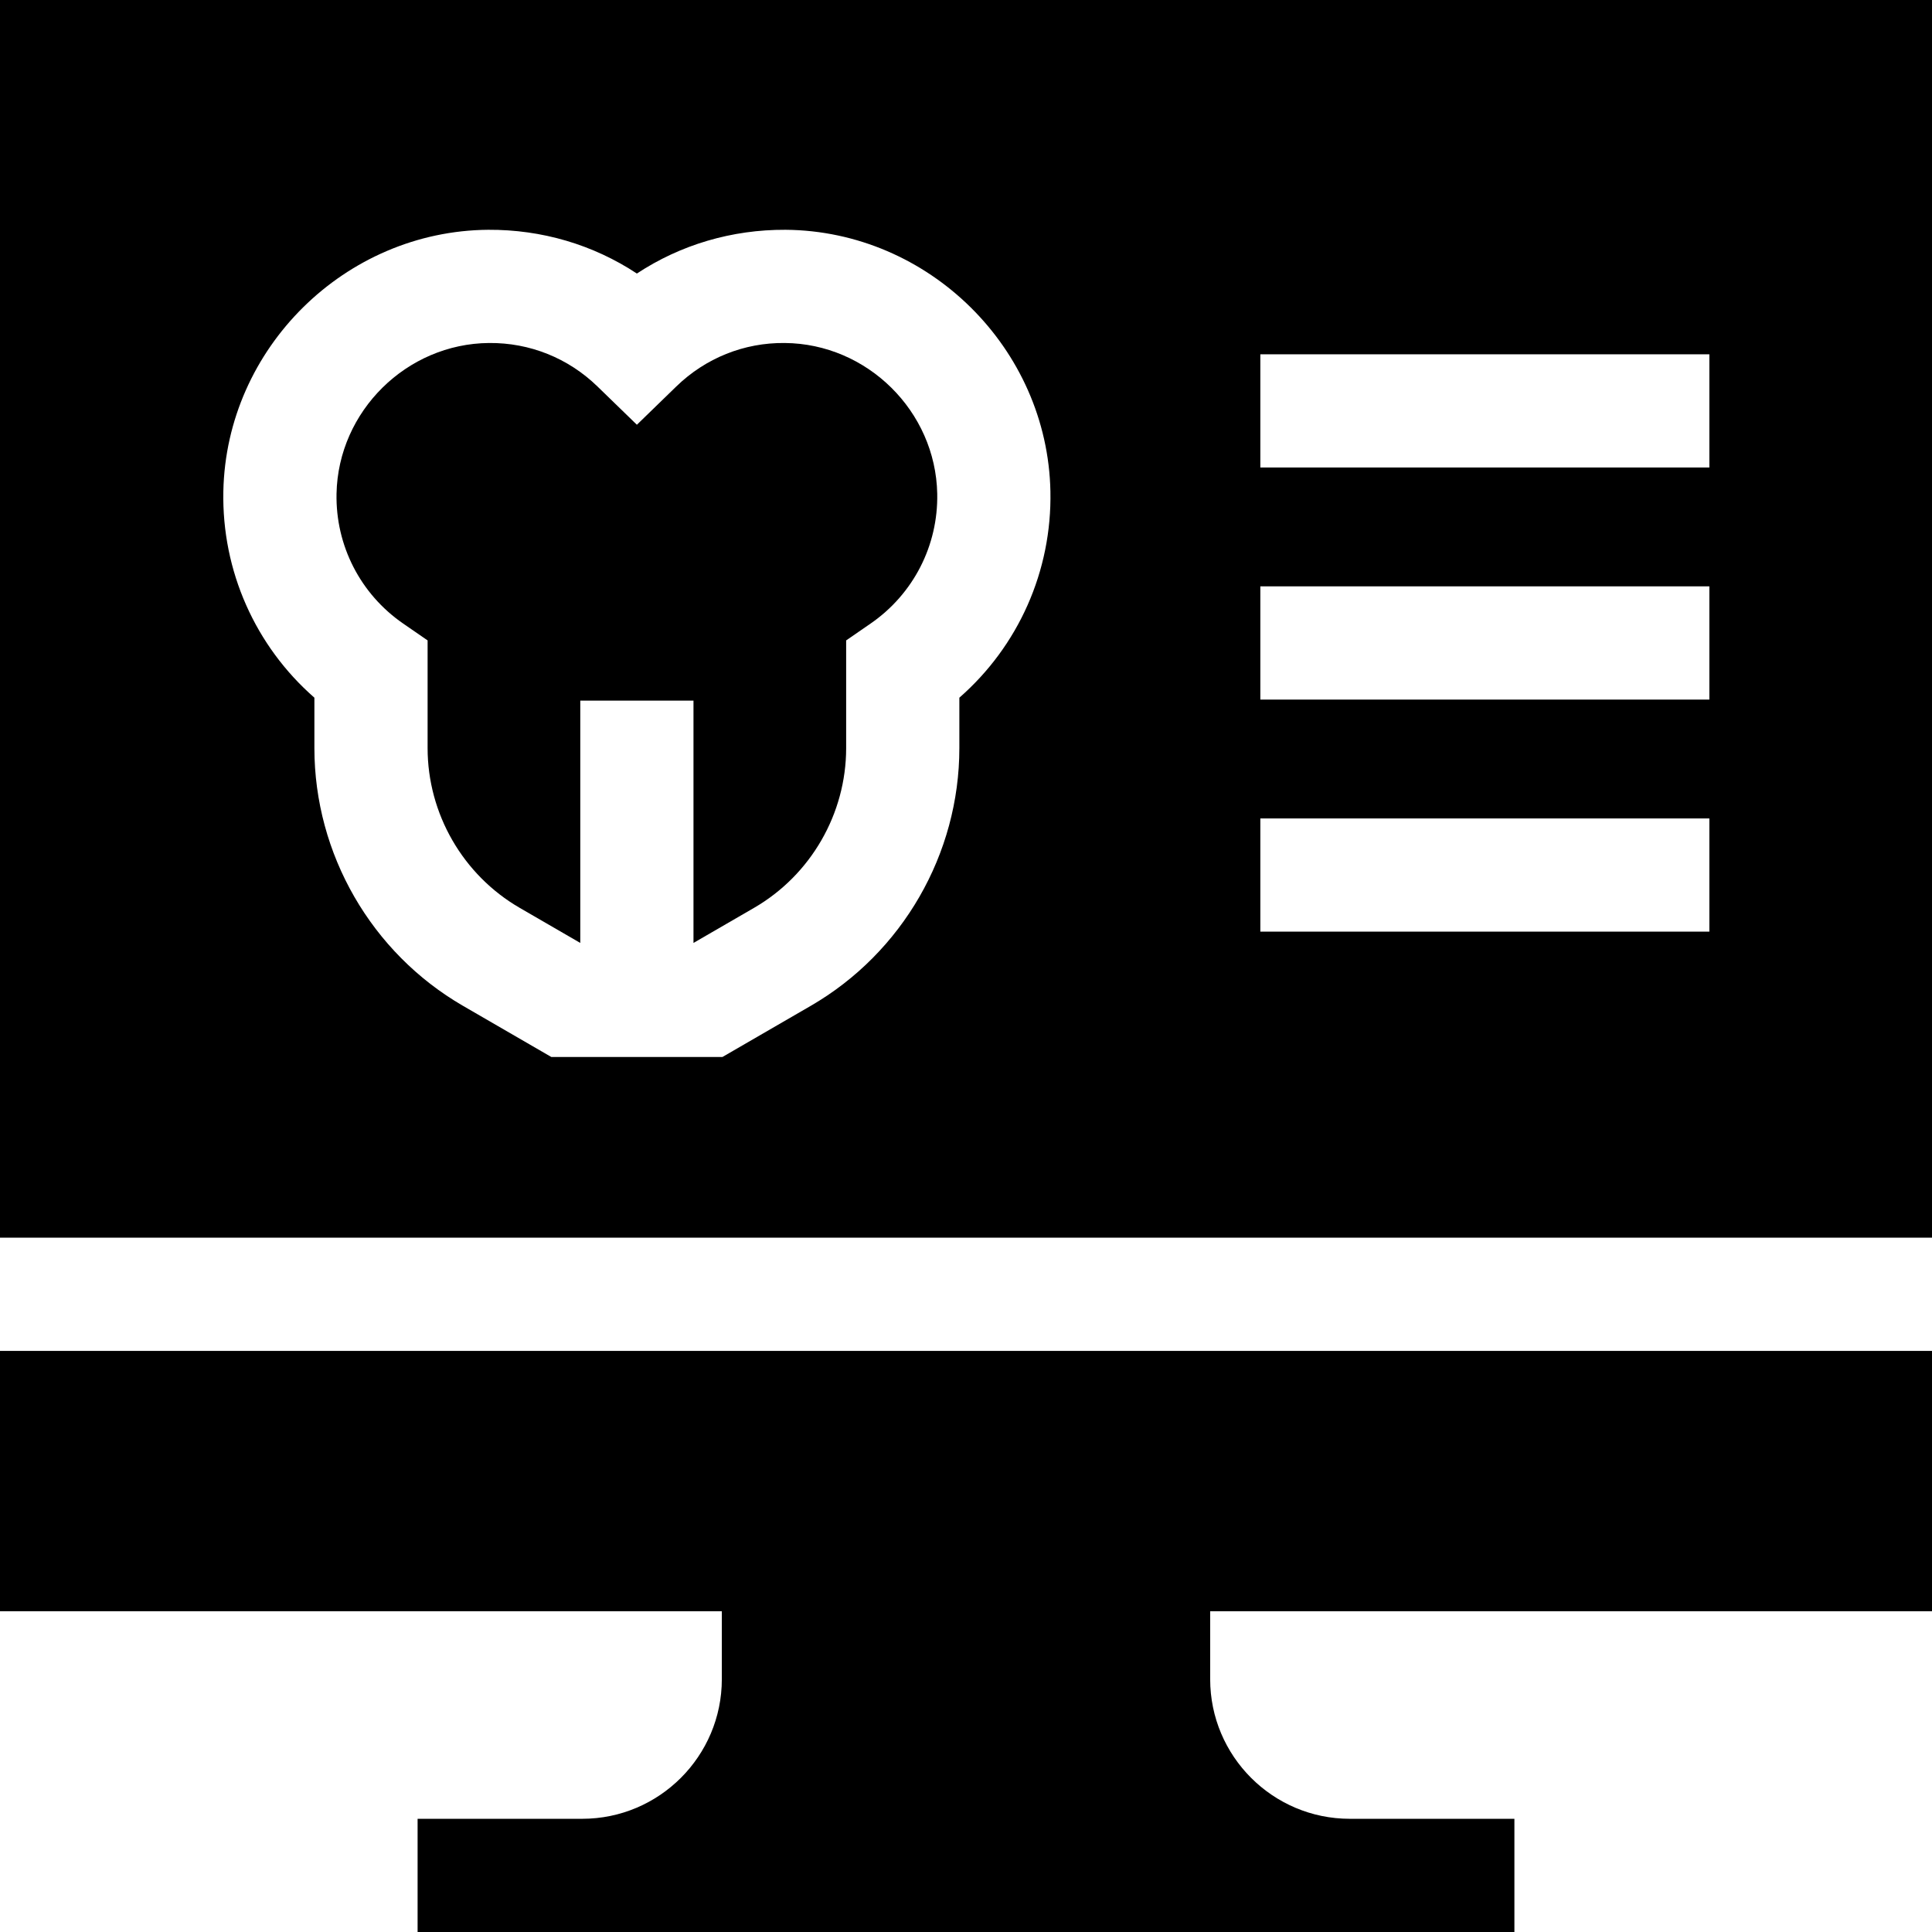 <svg id="Capa_1" enable-background="new 0 0 512 512" height="512" viewBox="0 0 512 512" width="512" xmlns="http://www.w3.org/2000/svg"><g><path d="m106.836 165.244 6.483 4.472v28.527c0 17.403 9.355 33.633 24.417 42.354l16.044 9.291v-64.222h30v64.222l16.043-9.291c15.062-8.722 24.417-24.951 24.417-42.354v-28.528l6.484-4.472c11.326-7.811 17.926-20.679 17.652-34.422-.434-21.844-18.568-39.755-40.426-39.925-10.769-.113-20.986 4.005-28.721 11.518l-10.449 10.148-10.45-10.147c-7.735-7.513-17.93-11.615-28.72-11.519-21.857.17-39.993 18.081-40.427 39.925-.273 13.743 6.326 26.611 17.653 34.423z"/><path d="m512 427v-69h-512v69h191.292v18c0 20.402-16.598 37-37 37h-43.625v30h290.666v-30h-43.625c-20.402 0-37-16.598-37-37v-18z"/><path d="m512 328v-328h-512v328zm-178-234.108h119v30h-119zm0 61.5h119v30h-119zm0 61.5h119v30h-119zm-204.624-155.996c14.229-.078 27.801 3.945 39.404 11.594 11.604-7.649 25.2-11.663 39.405-11.594 37.947.297 69.432 31.397 70.186 69.329.419 21.085-8.482 40.981-24.131 54.671v13.347c0 28.07-15.091 54.248-39.382 68.315l-23.392 13.547h-45.373l-23.393-13.547c-24.291-14.067-39.382-40.245-39.382-68.315v-13.348c-15.648-13.689-24.55-33.586-24.13-54.671.755-37.93 32.241-69.031 70.188-69.328z"/></g></svg>